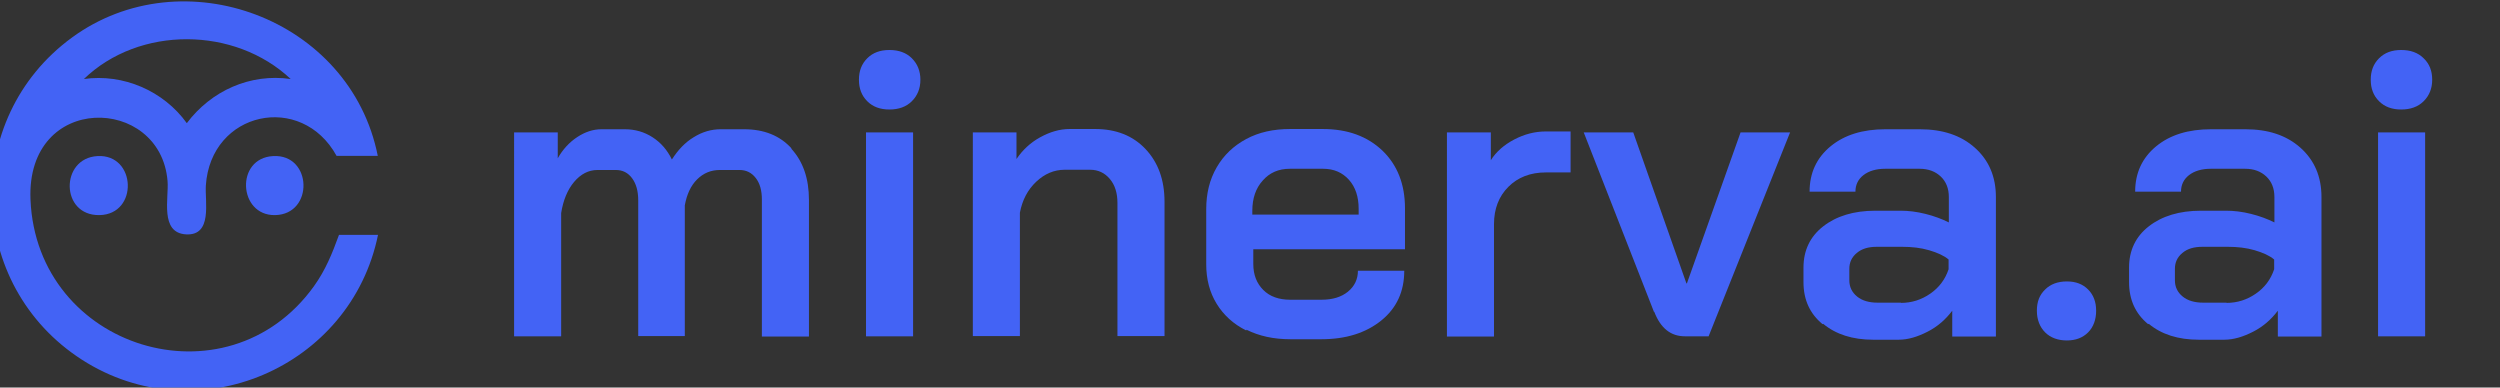 <?xml version="1.0" encoding="UTF-8"?>
<svg id="Layer_1" xmlns="http://www.w3.org/2000/svg" version="1.1" viewBox="0 0 102.51 15.89">
  <rect x="0" y="0" width="102.51" height="15.89" fill="#333333" stroke="none"/>
  <!-- Generator: Adobe Illustrator 29.6.1, SVG Export Plug-In . SVG Version: 2.1.1 Build 9)  -->
  <defs>
    <style>
      .st0 {
        fill: #4363f5;
      }

      .st1 {
        fill: #fff;
      }
    </style>
  </defs>
  <g>
    <path d="M-51.44-99.15h-.99c-.85-1.54-3.03-1.08-3.15.71-.03.4.17,1.21-.48,1.18s-.41-.87-.45-1.29c-.17-2.07-3.41-2.14-3.31.45.15,3.6,4.74,5.01,6.83,2.1.28-.39.44-.79.61-1.24h.94c-.65,3.2-4.36,4.8-7.14,3.01s-2.91-5.81-.24-7.77,6.72-.47,7.38,2.85ZM-53.55-101c-1.35-1.27-3.66-1.29-4.99,0,.95-.14,1.92.29,2.48,1.06.59-.78,1.53-1.21,2.51-1.06Z"/>
    <path d="M-58.2-99.14c.93-.05,1,1.41.05,1.43s-.95-1.38-.05-1.43Z"/>
    <path d="M-53.97-99.14c.95-.05.99,1.41.05,1.43-.89.02-.96-1.38-.05-1.43Z"/>
    <path class="st1" d="M-53.55-101c-.98-.14-1.92.28-2.51,1.06-.56-.78-1.53-1.2-2.48-1.06,1.33-1.29,3.64-1.27,4.99,0Z"/>
  </g>
  <g>
    <path class="st0" d="M15.49,6.39h-1.69c-1.44-2.62-5.16-1.83-5.36,1.22-.04.67.28,2.06-.81,2s-.7-1.49-.76-2.19c-.29-3.52-5.8-3.64-5.62.76.25,6.13,8.05,8.52,11.62,3.56.48-.67.75-1.34,1.03-2.11h1.6c-1.11,5.44-7.41,8.16-12.14,5.12C-1.38,11.7-1.59,4.86,2.95,1.54s11.42-.79,12.54,4.85ZM11.92,3.24c-2.29-2.16-6.21-2.19-8.48,0,1.62-.23,3.27.49,4.22,1.81,1-1.33,2.6-2.05,4.26-1.81Z"/>
    <path class="st0" d="M4,6.4c1.59-.09,1.69,2.39.08,2.42s-1.62-2.34-.08-2.42Z"/>
    <path class="st0" d="M11.2,6.4c1.61-.09,1.68,2.39.08,2.42-1.51.03-1.64-2.34-.08-2.42Z"/>
  </g>
  <g>
    <path class="st0" d="M32.44,6.09c.49.53.73,1.23.73,2.11v5.6h-1.93v-5.62c0-.37-.08-.66-.25-.88-.17-.22-.39-.33-.67-.33h-.8c-.37,0-.68.13-.94.39-.26.26-.42.62-.5,1.06v5.36h-1.91v-5.56c0-.38-.08-.68-.25-.91-.17-.23-.39-.34-.67-.34h-.75c-.37,0-.69.17-.96.49s-.45.76-.53,1.28v5.05h-1.93V5.43h1.79v1.06c.21-.37.48-.66.8-.87.32-.21.65-.32.99-.32h.96c.42,0,.8.11,1.14.33s.6.52.79.91c.25-.39.54-.7.89-.91.35-.22.72-.33,1.11-.33h.96c.82,0,1.47.26,1.95.79Z"/>
    <path class="st0" d="M35.56,4.15c-.23-.23-.34-.52-.34-.88s.11-.65.34-.88.53-.34.91-.34.69.11.92.34c.23.23.35.52.35.88s-.12.65-.35.88c-.23.23-.54.34-.92.34s-.68-.11-.91-.34ZM35.51,5.43h1.93v8.36h-1.93V5.43Z"/>
    <path class="st0" d="M39.89,5.43h1.79v1.09c.25-.37.57-.67.97-.89.4-.22.8-.34,1.21-.34h1.04c.86,0,1.55.27,2.07.82.52.55.78,1.27.78,2.16v5.51h-1.93v-5.46c0-.4-.1-.73-.31-.98-.21-.25-.48-.38-.81-.38h-1.04c-.44,0-.83.17-1.17.49-.35.33-.57.75-.67,1.27v5.06h-1.93V5.43Z"/>
    <path class="st0" d="M51.1,13.55c-.52-.26-.92-.62-1.21-1.09s-.43-1.01-.43-1.63v-2.25c0-.65.14-1.22.43-1.72.29-.5.69-.88,1.21-1.16s1.12-.41,1.8-.41h1.34c1.02,0,1.83.3,2.45.89.61.59.92,1.38.92,2.36v1.68h-6.22v.6c0,.45.14.8.41,1.07.27.27.64.4,1.1.4h1.29c.45,0,.81-.11,1.08-.33.27-.22.41-.51.41-.86h1.9c0,.85-.31,1.53-.94,2.04s-1.45.77-2.46.77h-1.27c-.68,0-1.28-.13-1.8-.39ZM55.71,8.79v-.23c0-.49-.13-.89-.4-1.19-.27-.3-.62-.45-1.06-.45h-1.36c-.46,0-.83.16-1.11.48-.29.32-.43.73-.43,1.25v.15h4.36Z"/>
    <path class="st0" d="M59.34,5.43h1.79v1.14c.22-.35.54-.63.96-.85.42-.22.85-.33,1.3-.33h1.01v1.68h-1.01c-.64,0-1.15.2-1.54.59-.39.39-.59.9-.59,1.53v4.61h-1.93V5.43Z"/>
    <path class="st0" d="M67.82,12.79l-2.88-7.36h2.03l2.18,6.19h.02l2.2-6.19h2.03l-3.34,8.36h-.97c-.58,0-1-.33-1.26-1.01Z"/>
    <path class="st0" d="M74.73,13.29c-.52-.43-.78-1-.78-1.72v-.6c0-.7.27-1.27.81-1.69.54-.42,1.25-.64,2.14-.64h1.04c.31,0,.65.04,1.01.13.36.09.68.21.96.35v-1.04c0-.35-.11-.63-.33-.84-.22-.21-.51-.32-.87-.32h-1.41c-.37,0-.67.09-.89.26s-.33.4-.33.68h-1.88c0-.77.29-1.39.86-1.86.57-.47,1.32-.7,2.25-.7h1.41c.94,0,1.69.25,2.26.76.57.51.86,1.18.86,2.02v5.72h-1.79v-1.06c-.27.36-.6.65-1.01.86s-.8.33-1.19.33h-1.04c-.85,0-1.53-.22-2.05-.65ZM77.94,12.42c.45,0,.85-.13,1.21-.38.36-.25.61-.58.75-1v-.4c-.19-.16-.46-.28-.8-.38s-.71-.14-1.09-.14h-1.06c-.34,0-.61.08-.81.25-.21.17-.31.39-.31.65v.47c0,.28.11.5.32.67.21.17.49.25.84.25h.96Z"/>
    <path class="st0" d="M83.86,13.63c-.22-.22-.34-.52-.34-.89s.11-.65.34-.87c.22-.22.52-.33.89-.33s.65.11.87.33.33.51.33.87-.11.67-.33.89c-.22.22-.51.33-.87.33s-.67-.11-.89-.33Z"/>
    <path class="st0" d="M88.08,13.29c-.52-.43-.78-1-.78-1.72v-.6c0-.7.27-1.27.81-1.69.54-.42,1.25-.64,2.14-.64h1.04c.31,0,.65.04,1.01.13.36.09.68.21.96.35v-1.04c0-.35-.11-.63-.33-.84-.22-.21-.51-.32-.87-.32h-1.41c-.37,0-.67.09-.89.26s-.33.4-.33.68h-1.88c0-.77.29-1.39.86-1.86.57-.47,1.32-.7,2.25-.7h1.41c.94,0,1.69.25,2.26.76.57.51.86,1.18.86,2.02v5.72h-1.79v-1.06c-.27.36-.6.65-1.01.86s-.8.33-1.19.33h-1.04c-.85,0-1.53-.22-2.05-.65ZM91.29,12.42c.45,0,.85-.13,1.21-.38.36-.25.61-.58.75-1v-.4c-.19-.16-.46-.28-.8-.38s-.71-.14-1.09-.14h-1.06c-.34,0-.61.08-.81.25-.21.17-.31.39-.31.65v.47c0,.28.11.5.32.67.21.17.49.25.84.25h.96Z"/>
    <path class="st0" d="M97.55,4.15c-.23-.23-.34-.52-.34-.88s.11-.65.34-.88c.23-.23.53-.34.91-.34s.69.11.92.34c.24.23.35.52.35.88s-.12.65-.35.88c-.23.23-.54.34-.92.34s-.68-.11-.91-.34ZM97.51,5.43h1.93v8.36h-1.93V5.43Z"/>
  </g>
</svg>